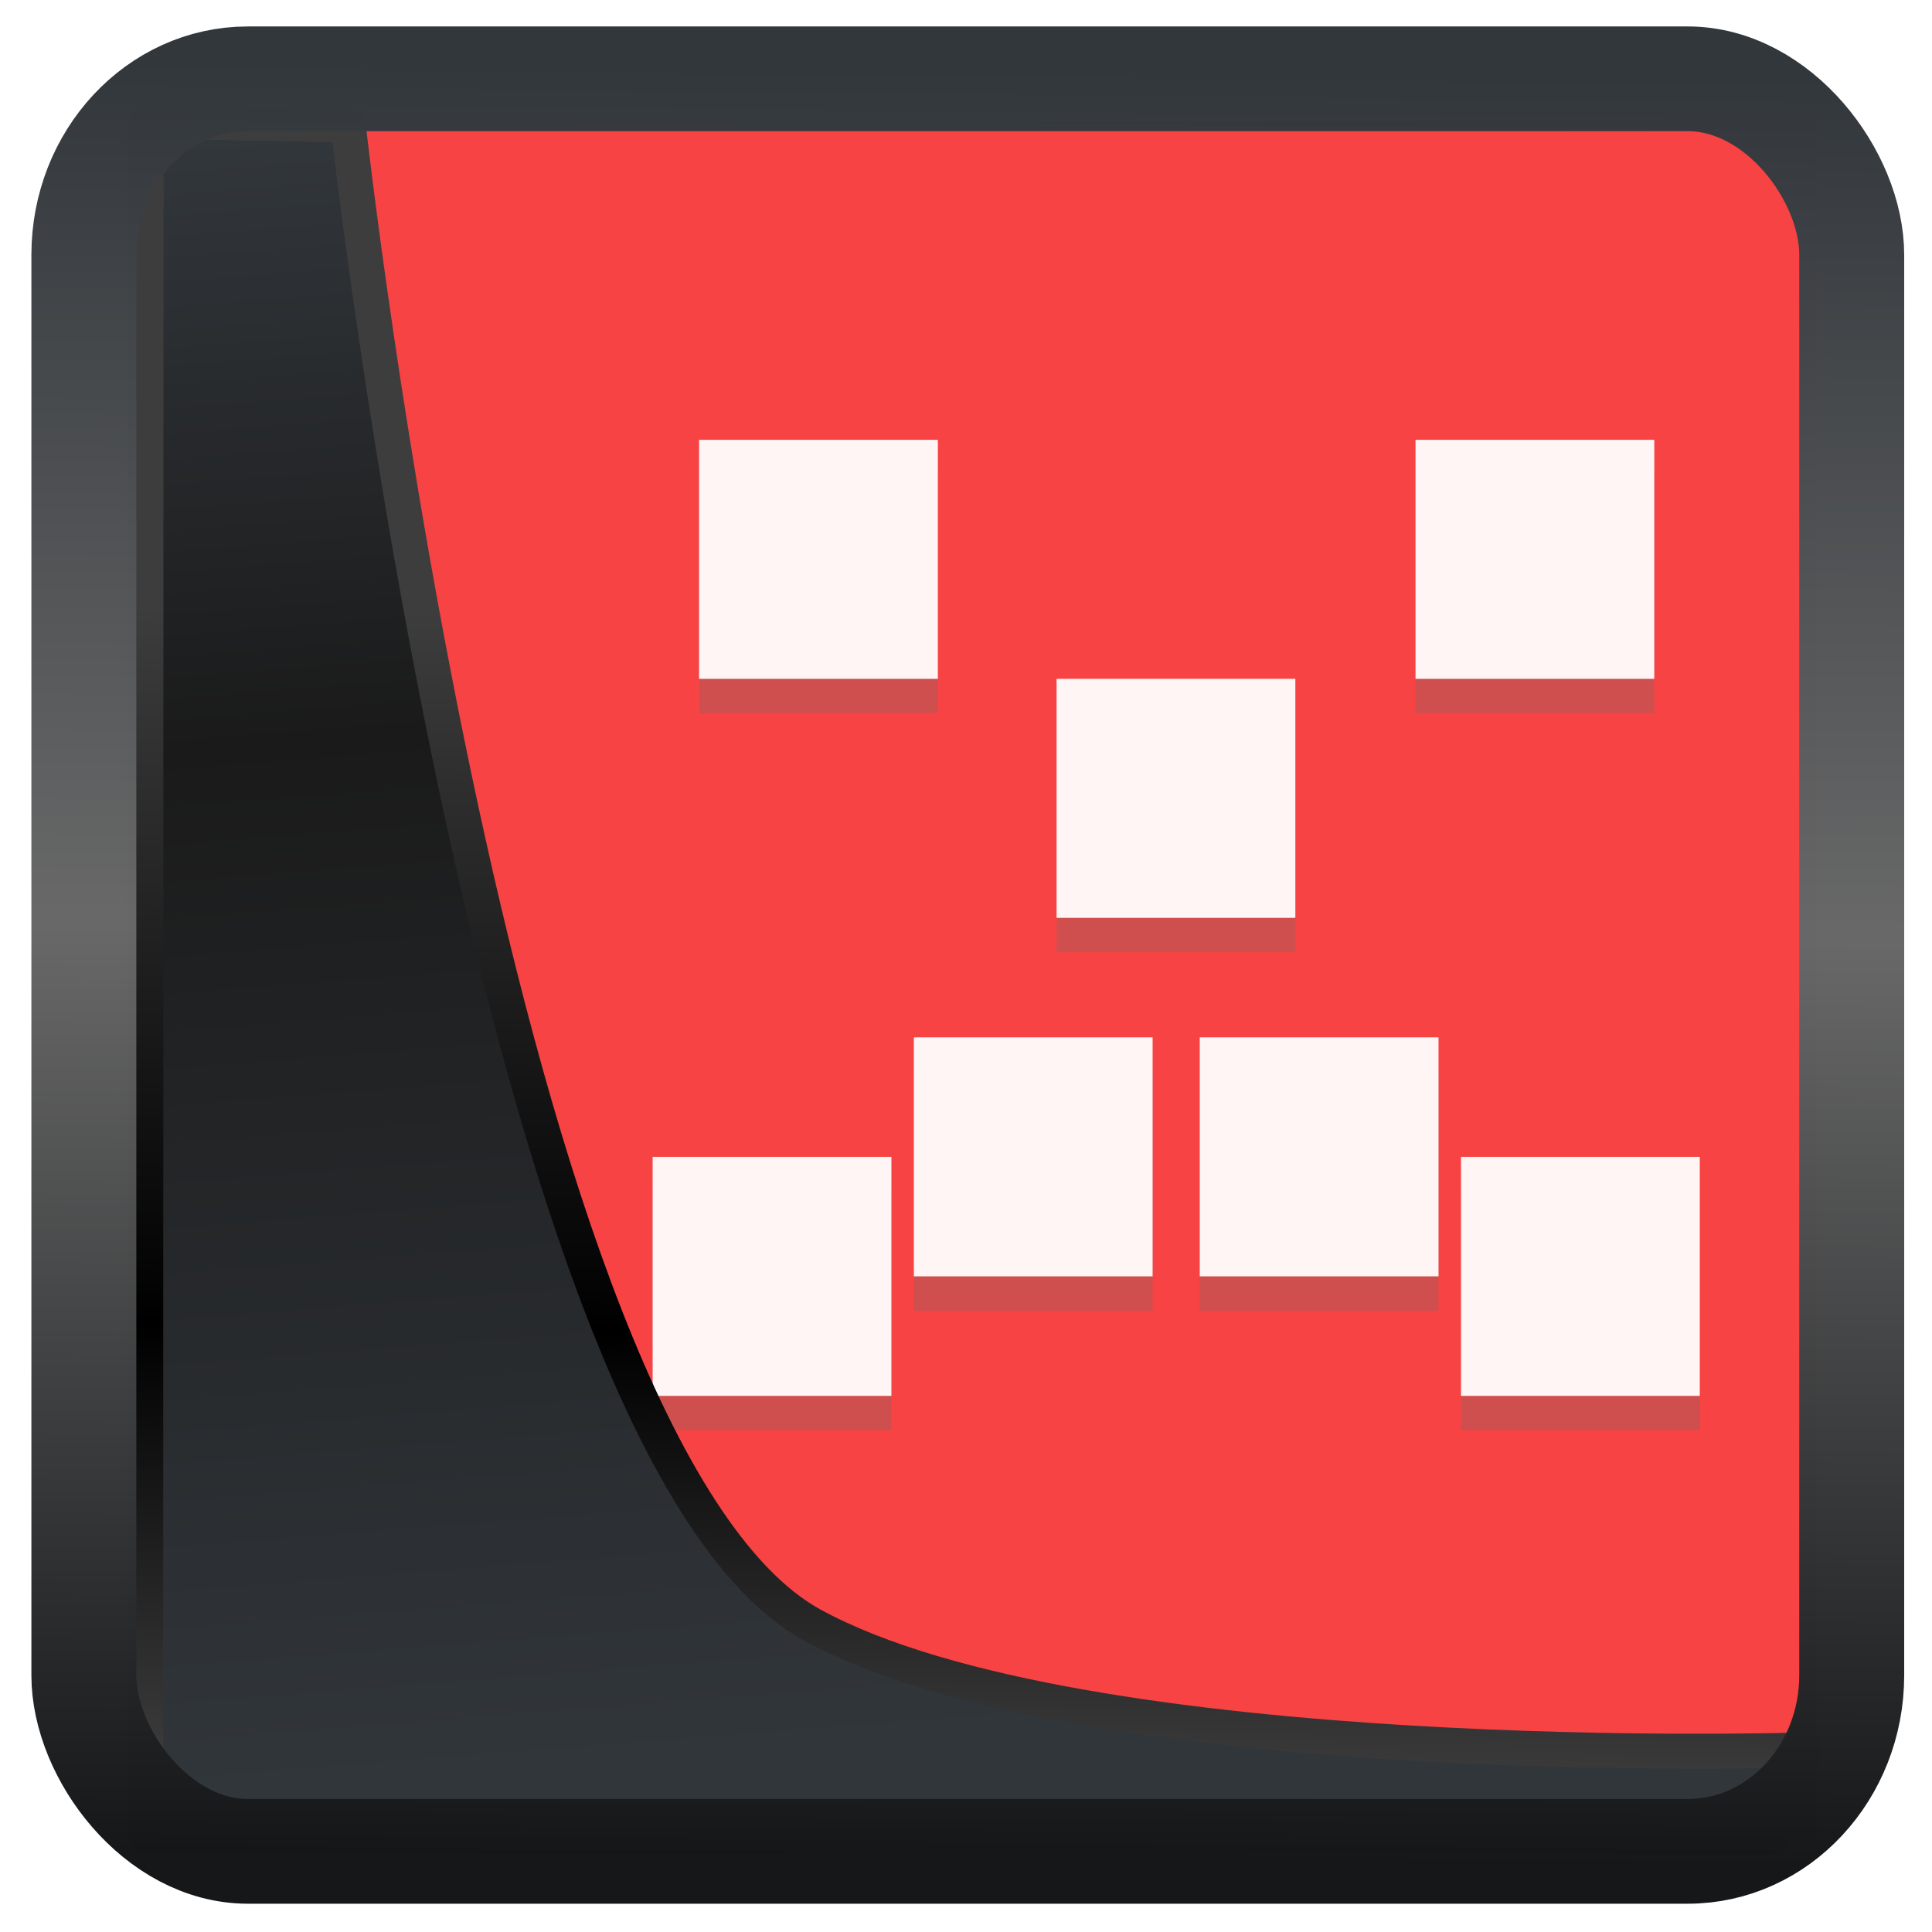<?xml version="1.0" encoding="UTF-8" standalone="no"?>
<!-- Created with Inkscape (http://www.inkscape.org/) -->

<svg
   width="32"
   height="32"
   version="1.1"
   viewBox="0 0 32 32"
   id="svg22"
   xmlns:xlink="http://www.w3.org/1999/xlink"
   xmlns="http://www.w3.org/2000/svg"
   xmlns:svg="http://www.w3.org/2000/svg">
  <defs
     id="defs12">
    <linearGradient
       xlink:href="#linearGradient3487"
       id="linearGradient3403"
       gradientUnits="userSpaceOnUse"
       x1="6.949"
       y1="4.555"
       x2="11.215"
       y2="59.052" />
    <linearGradient
       id="linearGradient3487">
      <stop
         style="stop-color:#32373c;stop-opacity:1"
         offset="0"
         id="stop3481" />
      <stop
         id="stop3483"
         offset="0.368"
         style="stop-color:#1a1a1a;stop-opacity:1" />
      <stop
         style="stop-color:#31363b;stop-opacity:1"
         offset="1"
         id="stop3485" />
    </linearGradient>
    <linearGradient
       xlink:href="#linearGradient20604"
       id="linearGradient20558"
       gradientUnits="userSpaceOnUse"
       x1="25.802"
       y1="20.374"
       x2="25.111"
       y2="58.913" />
    <linearGradient
       id="linearGradient20604">
      <stop
         id="stop20598"
         offset="0"
         style="stop-color:#3d3d3d;stop-opacity:1" />
      <stop
         style="stop-color:#000000;stop-opacity:1"
         offset="0.618"
         id="stop20600" />
      <stop
         id="stop20602"
         offset="1"
         style="stop-color:#3d3d3d;stop-opacity:1" />
    </linearGradient>
    <filter
       style="color-interpolation-filters:sRGB"
       id="filter20720"
       x="-0.017"
       y="-0.016"
       width="1.034"
       height="1.033">
      <feGaussianBlur
         stdDeviation="0.147"
         id="feGaussianBlur20722" />
    </filter>
    <linearGradient
       gradientTransform="translate(0.361,-0.13)"
       xlink:href="#linearGradient4555"
       id="linearGradient4557"
       x1="43.5"
       y1="64.012"
       x2="44.142"
       y2="0.306"
       gradientUnits="userSpaceOnUse" />
    <linearGradient
       id="linearGradient4555">
      <stop
         style="stop-color:#141618;stop-opacity:1"
         offset="0"
         id="stop4551" />
      <stop
         id="stop4559"
         offset="0.518"
         style="stop-color:#686868;stop-opacity:1" />
      <stop
         style="stop-color:#31363b;stop-opacity:1"
         offset="1"
         id="stop4553" />
    </linearGradient>
    <filter
       style="color-interpolation-filters:sRGB"
       id="filter4601"
       x="-0.03"
       width="1.06"
       y="-0.03"
       height="1.06">
      <feGaussianBlur
         stdDeviation="0.015"
         id="feGaussianBlur4603" />
    </filter>
  </defs>
  <rect
     style="display:inline;fill:#f74343;fill-opacity:1;fill-rule:evenodd;stroke:none;stroke-width:0.617;stroke-linejoin:round;stroke-miterlimit:7.8"
     id="rect1192"
     width="27.986"
     height="28.404"
     x="2.103"
     y="2.007"
     ry="0" />
  <g
     id="g845-9"
     transform="matrix(0.665,0,0,0.665,-52.602,-3.406)">
    <rect
       x="96.513"
       y="16.932"
       width="5.947"
       height="5.953"
       id="rect6-6-5-3-2"
       style="fill:#6d6d6d;fill-opacity:0.287;stroke-width:0.503" />
    <rect
       x="105.417"
       y="22.885"
       width="5.947"
       height="5.953"
       id="rect8-3-6-6-2"
       style="fill:#6d6d6d;fill-opacity:0.287;stroke-width:0.503" />
    <rect
       x="95.356"
       y="34.791"
       width="5.947"
       height="5.953"
       id="rect10-2-2-7-8"
       style="fill:#6d6d6d;fill-opacity:0.287;stroke-width:0.503" />
    <rect
       x="115.49"
       y="34.791"
       width="5.947"
       height="5.953"
       id="rect12-0-9-5-9"
       style="fill:#6d6d6d;fill-opacity:0.287;stroke-width:0.503" />
    <rect
       x="101.862"
       y="31.814"
       width="5.947"
       height="5.953"
       id="rect14-6-1-3-7"
       style="fill:#6d6d6d;fill-opacity:0.287;stroke-width:0.503" />
    <rect
       x="108.983"
       y="31.814"
       width="5.947"
       height="5.953"
       id="rect16-1-2-5-3"
       style="fill:#6d6d6d;fill-opacity:0.287;stroke-width:0.503" />
    <rect
       x="114.357"
       y="16.932"
       width="5.947"
       height="5.953"
       id="rect18-5-7-6-6"
       style="fill:#6d6d6d;fill-opacity:0.287;stroke-width:0.503" />
  </g>
  <g
     id="g845"
     transform="matrix(0.665,0,0,0.665,-52.602,-3.975)">
    <rect
       x="96.513"
       y="16.932"
       width="5.947"
       height="5.953"
       id="rect6-6-5-3"
       style="fill:#fff5f5;fill-opacity:1;stroke-width:0.503" />
    <rect
       x="105.417"
       y="22.885"
       width="5.947"
       height="5.953"
       id="rect8-3-6-6"
       style="fill:#fff5f5;fill-opacity:1;stroke-width:0.503" />
    <rect
       x="95.356"
       y="34.791"
       width="5.947"
       height="5.953"
       id="rect10-2-2-7"
       style="fill:#fff5f5;fill-opacity:1;stroke-width:0.503" />
    <rect
       x="115.49"
       y="34.791"
       width="5.947"
       height="5.953"
       id="rect12-0-9-5"
       style="fill:#fff5f5;fill-opacity:1;stroke-width:0.503" />
    <rect
       x="101.862"
       y="31.814"
       width="5.947"
       height="5.953"
       id="rect14-6-1-3"
       style="fill:#fff5f5;fill-opacity:1;stroke-width:0.503" />
    <rect
       x="108.983"
       y="31.814"
       width="5.947"
       height="5.953"
       id="rect16-1-2-5"
       style="fill:#fff5f5;fill-opacity:1;stroke-width:0.503" />
    <rect
       x="114.357"
       y="16.932"
       width="5.947"
       height="5.953"
       id="rect18-5-7-6"
       style="fill:#fff5f5;fill-opacity:1;stroke-width:0.503" />
  </g>
  <path
     style="display:inline;mix-blend-mode:normal;fill:url(#linearGradient3403);fill-opacity:1;stroke:url(#linearGradient20558);stroke-width:1.162;stroke-linecap:butt;stroke-linejoin:round;stroke-miterlimit:4;stroke-dasharray:none;stroke-opacity:1;filter:url(#filter20720)"
     d="M 4.704,3.981 4.691,60.802 H 58.595 l 1.022,-2.866 c 0,0 -23.875,0.766 -32.844,-4.14 C 16.258,48.042 11.401,4.098 11.401,4.098 Z"
     id="path1686"
     transform="matrix(0.5,0,0,0.5,0.066,0.017)" />
  <rect
     style="display:inline;fill:none;fill-opacity:1;stroke:url(#linearGradient4557);stroke-width:3.714;stroke-linejoin:round;stroke-miterlimit:7.8;stroke-dasharray:none;stroke-opacity:0.995;filter:url(#filter4601)"
     id="rect4539"
     width="62.567"
     height="62.867"
     x="1.032"
     y="0.596"
     ry="6.245"
     rx="5.803"
     transform="matrix(0.468,0,0,0.467,0.906,1.027)" />
</svg>
